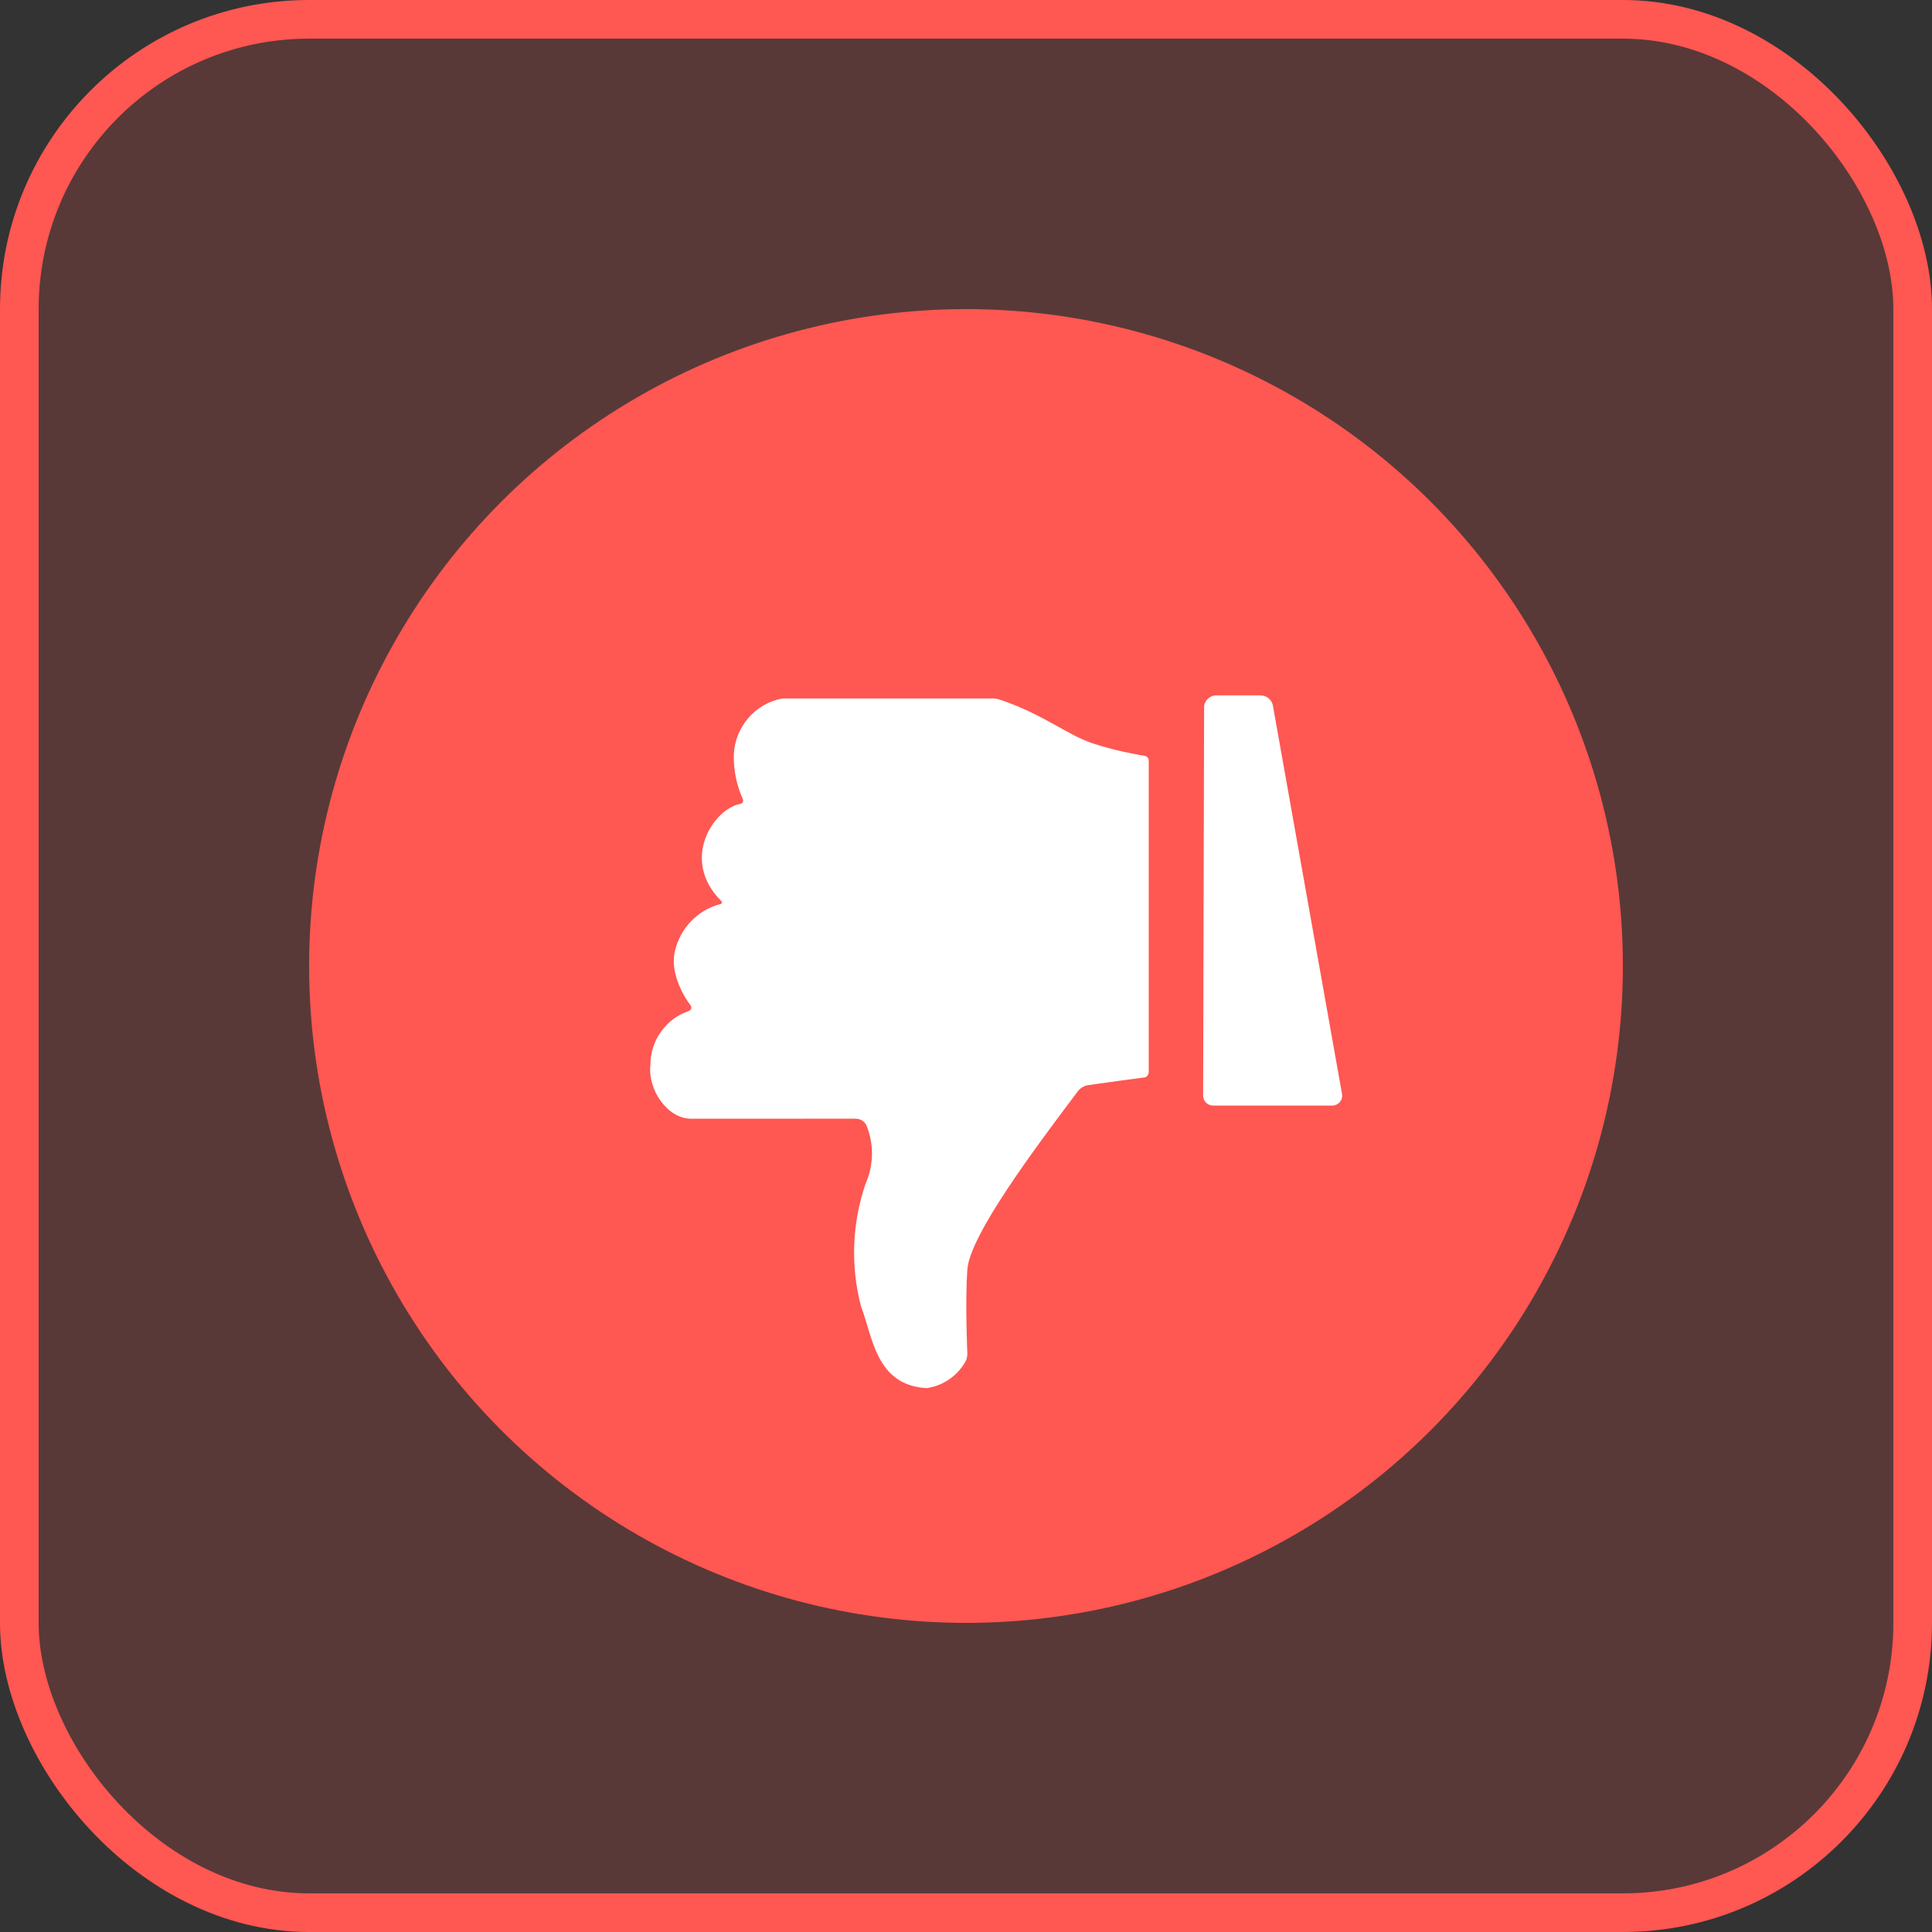 <svg width="50" height="50" viewBox="0 0 50 50" fill="none" xmlns="http://www.w3.org/2000/svg">
	<rect x="0" y="0" width="50" height="50" fill="#333333" stroke="none"/>
	<rect x="0.5" y="0.5" width="49" height="49" rx="7.5" fill="#FF5752" fill-opacity="0.18"/>
	<circle cx="25" cy="25" r="17" fill="#FF5752"/>
	<path fill-rule="evenodd" clip-rule="evenodd" d="M17.88 28.952L22.141 28.951C22.264 28.951 22.382 29.022 22.428 29.135C22.62 29.615 22.613 30.155 22.402 30.632C22.049 31.659 22.009 32.769 22.286 33.82C22.576 34.543 22.653 35.863 23.989 35.924C24.407 35.862 24.771 35.611 24.982 35.245C25.019 35.179 25.035 35.103 25.035 35.028C25.035 35.028 24.974 33.746 25.035 32.855C25.097 31.964 26.802 29.694 27.886 28.253C27.954 28.161 28.05 28.101 28.164 28.083C28.57 28.023 29.346 27.919 29.625 27.883C29.69 27.874 29.729 27.792 29.729 27.753C29.729 25.952 29.729 23.256 29.729 19.668C29.729 19.638 29.693 19.573 29.629 19.563C29.41 19.527 28.863 19.427 28.31 19.249C27.616 19.026 27.037 18.499 25.88 18.108C25.819 18.087 25.751 18.076 25.687 18.076L20.252 18.076C19.55 18.202 19.027 18.802 18.991 19.522C18.981 19.923 19.061 20.32 19.226 20.685C19.249 20.738 19.218 20.793 19.162 20.804C18.465 20.93 17.594 22.253 18.667 23.319C18.695 23.346 18.69 23.384 18.652 23.394C18.06 23.545 17.607 24.017 17.468 24.607C17.415 24.832 17.434 25.065 17.501 25.286C17.579 25.55 17.705 25.797 17.871 26.017C17.912 26.072 17.889 26.144 17.822 26.166C17.233 26.365 16.828 26.928 16.832 27.569C16.764 28.198 17.269 28.951 17.88 28.952ZM31.397 28.612L34.477 28.612C34.637 28.612 34.759 28.47 34.732 28.315L32.943 18.263C32.915 18.109 32.779 17.996 32.62 17.996L31.48 17.996C31.304 17.996 31.162 18.136 31.162 18.308L31.137 28.356C31.137 28.497 31.253 28.612 31.397 28.612Z" fill="white"/>
	<rect x="0.5" y="0.5" width="49" height="49" rx="7.5" stroke="#FF5752"/>
</svg>